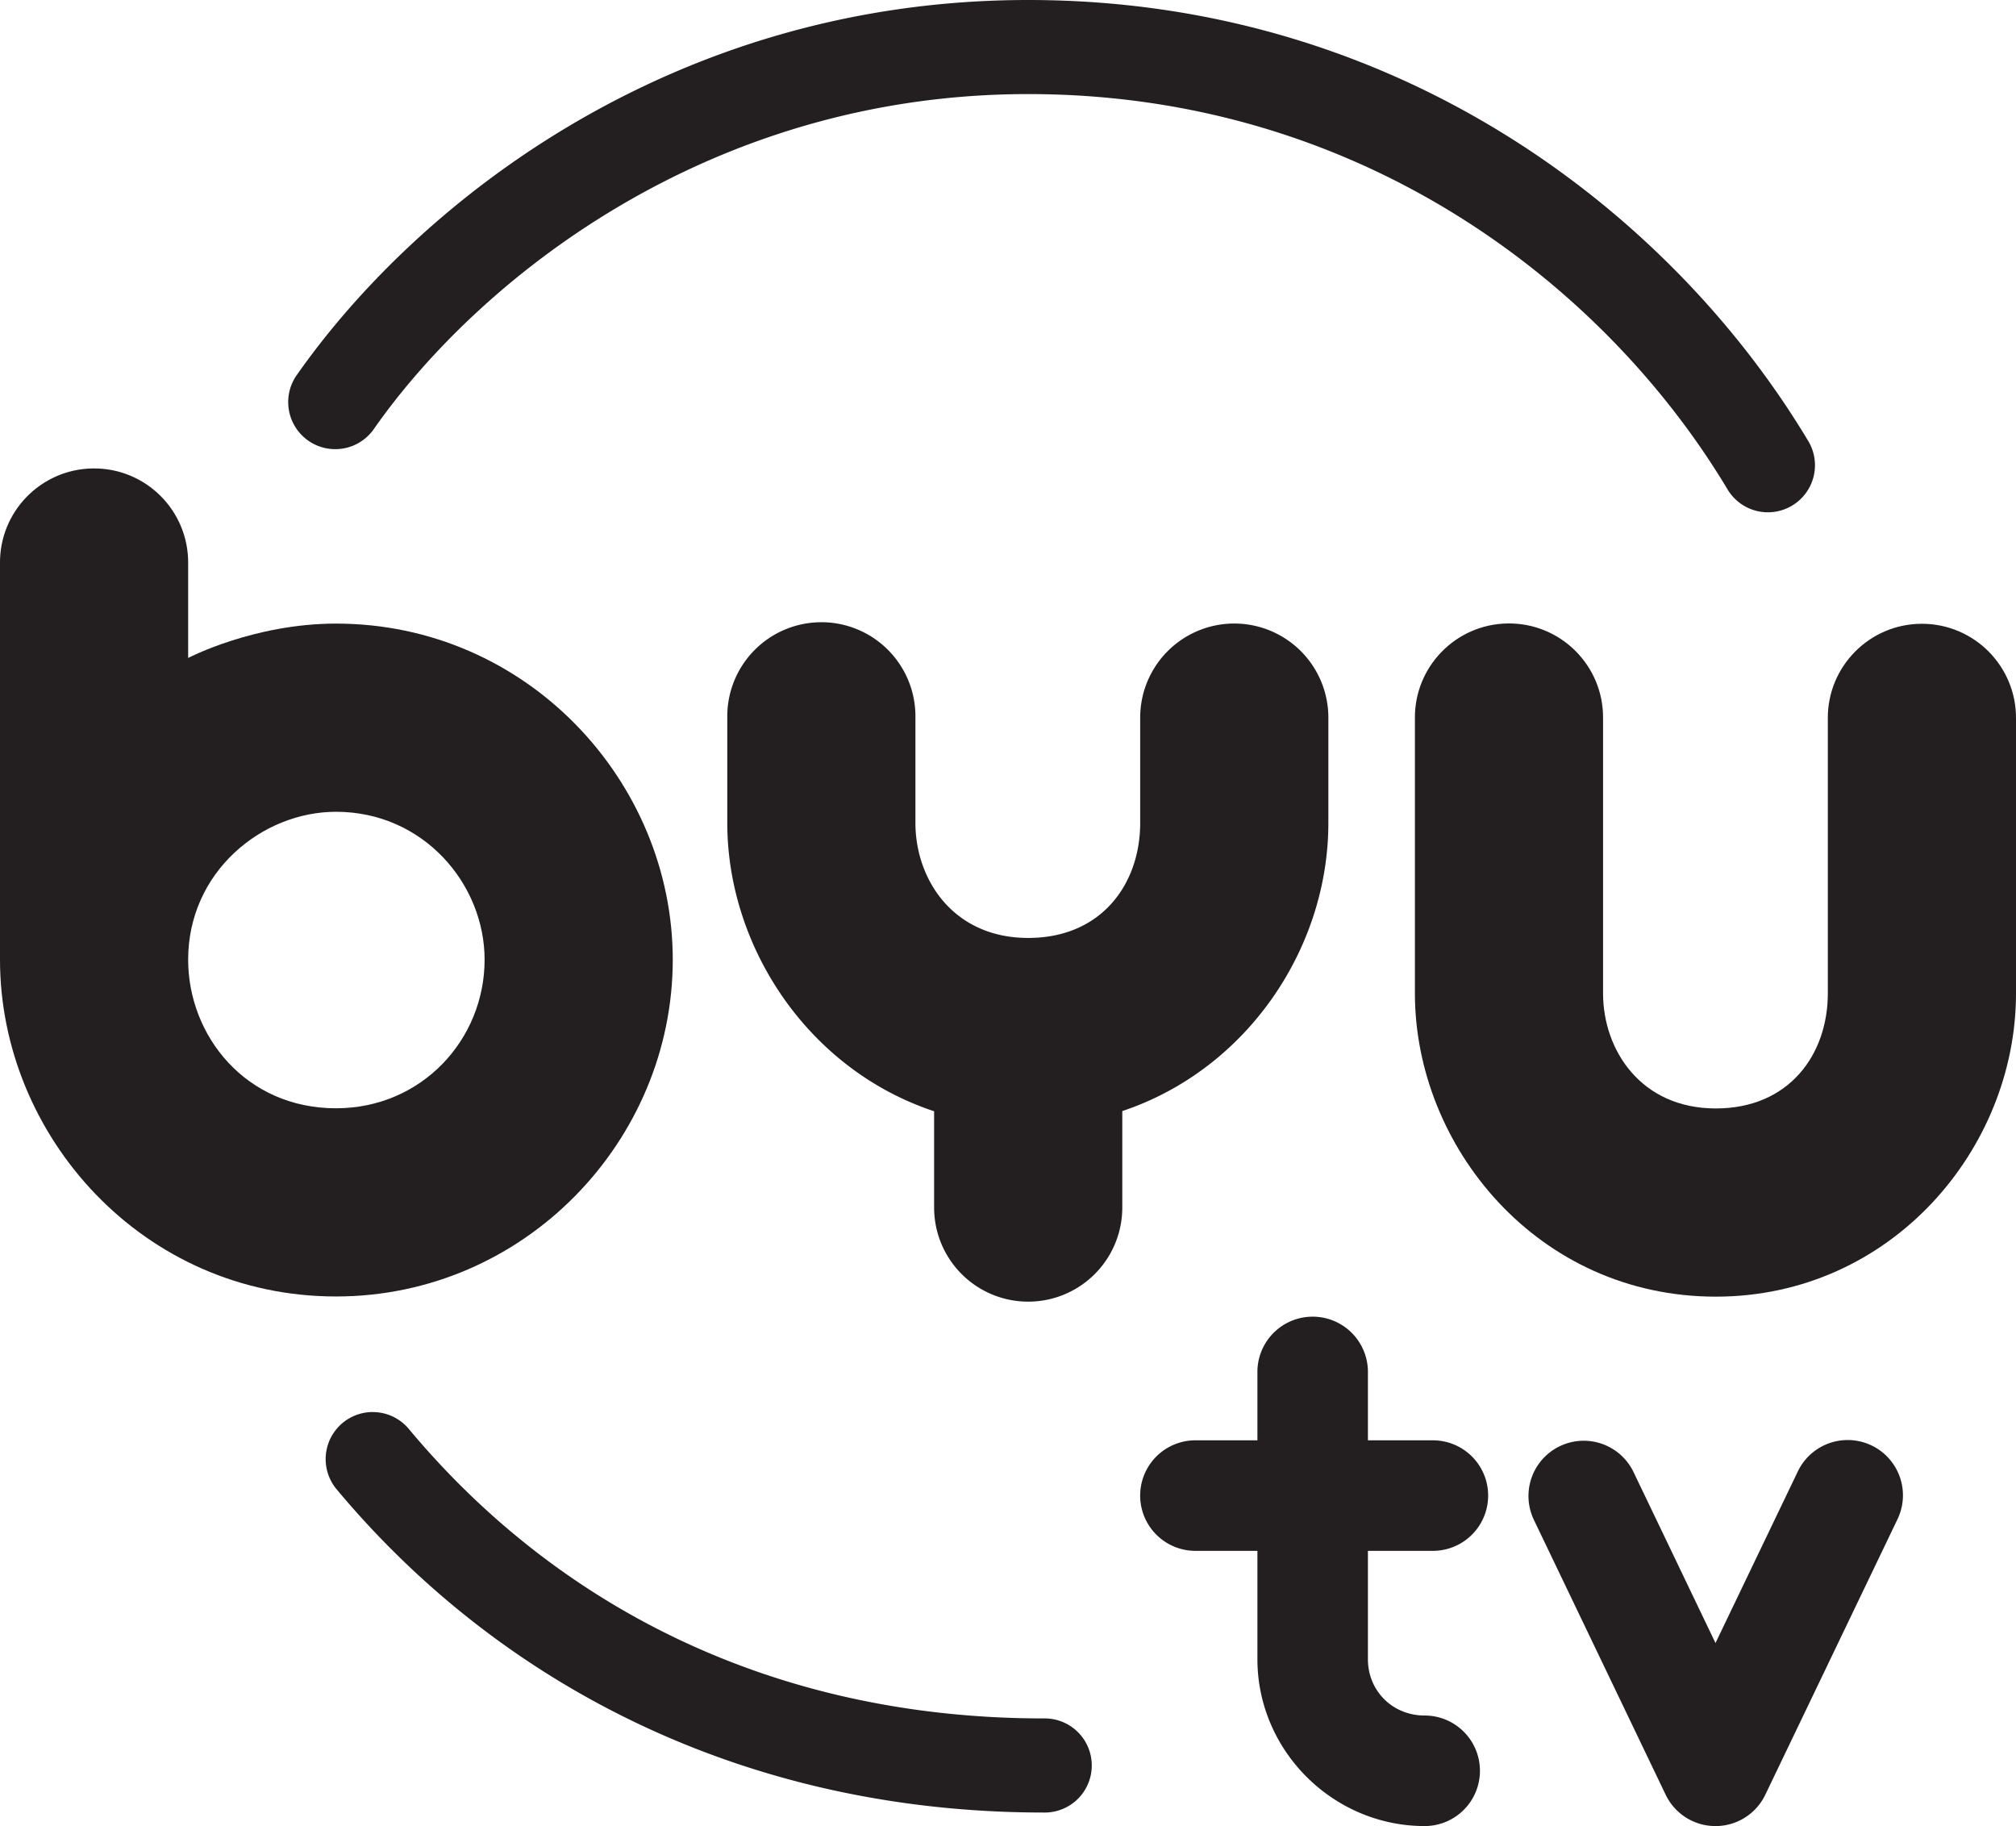 <svg width="1e3" height="905.65" version="1.1" viewBox="0 0 100 90.565" xmlns="http://www.w3.org/2000/svg">
 <g transform="translate(88.001 -106.19)" fill="#231f20" fill-rule="evenodd" shape-rendering="auto">
  <path d="m-71.334 146.45c4.339 0 7.371 3.585 7.371 7.334 0 3.964-3.123 7.371-7.371 7.371-4.484 0-7.334-3.601-7.334-7.371v-19.63c0.037-2.631-2.106-4.772-4.737-4.732-2.576 0.039-4.633 2.157-4.596 4.732v19.63c0 8.712 7.063 16.704 16.667 16.704 9.337 0 16.704-7.705 16.704-16.704 0-8.823-7.22-16.667-16.704-16.667-4.079 0-7.334 1.704-7.334 1.704v14.963c0-4.348 3.66-7.334 7.334-7.334z" color="#000000" color-rendering="auto" dominant-baseline="auto" image-rendering="auto" solid-color="#000000" style="font-feature-settings:normal;font-variant-alternates:normal;font-variant-caps:normal;font-variant-ligatures:normal;font-variant-numeric:normal;font-variant-position:normal;isolation:auto;mix-blend-mode:normal;shape-padding:0;text-decoration-color:#000000;text-decoration-line:none;text-decoration-style:solid;text-indent:0;text-orientation:mixed;text-transform:none;white-space:normal"/>
  <path d="m-47.329 137.05a4.667 4.667 0 0 0-4.596 4.732v5.222c0 6.15 4.009 12.232 10.259 14.298v4.776a4.667 4.667 0 1 0 9.334 0v-4.785c6.159-2.053 10.222-8.04 10.222-14.29v-5.222a4.667 4.667 0 1 0-9.334 0v5.222c0 3.021-1.911 5.704-5.556 5.704-3.72 0-5.593-2.903-5.593-5.704v-5.222a4.667 4.667 0 0 0-4.737-4.732z" color="#000000" color-rendering="auto" dominant-baseline="auto" image-rendering="auto" solid-color="#000000" style="font-feature-settings:normal;font-variant-alternates:normal;font-variant-caps:normal;font-variant-ligatures:normal;font-variant-numeric:normal;font-variant-position:normal;isolation:auto;mix-blend-mode:normal;shape-padding:0;text-decoration-color:#000000;text-decoration-line:none;text-decoration-style:solid;text-indent:0;text-orientation:mixed;text-transform:none;white-space:normal"/>
  <path d="m-13.221 137.11c-2.576 0.039-4.633 2.157-4.596 4.732v13.617c0 7.569 6.074 15.038 14.926 15.038 8.69 0 14.89-7.318 14.89-15.038v-13.617c0.027-2.596-2.071-4.716-4.667-4.716s-4.694 2.119-4.667 4.716v13.617c0 3.021-1.911 5.704-5.556 5.704-3.72 0-5.593-2.903-5.593-5.704v-13.617c0.037-2.631-2.106-4.772-4.737-4.732z" color="#000000" color-rendering="auto" dominant-baseline="auto" image-rendering="auto" solid-color="#000000" style="font-feature-settings:normal;font-variant-alternates:normal;font-variant-caps:normal;font-variant-ligatures:normal;font-variant-numeric:normal;font-variant-position:normal;isolation:auto;mix-blend-mode:normal;shape-padding:0;text-decoration-color:#000000;text-decoration-line:none;text-decoration-style:solid;text-indent:0;text-orientation:mixed;text-transform:none;white-space:normal"/>
  <path d="m-22.929 171.49a2.741 2.741 0 0 0-2.7 2.78v3.352h-3.075a2.741 2.741 0 1 0 0 5.482h3.075v5.373c0 4.538 3.748 8.276 8.297 8.276a2.741 2.741 0 1 0 0-5.482c-1.599 0-2.816-1.227-2.816-2.794v-5.373h3.223a2.741 2.741 0 1 0 0-5.482h-3.223v-3.352a2.741 2.741 0 0 0-2.781-2.78z" color="#000000" color-rendering="auto" dominant-baseline="auto" image-rendering="auto" solid-color="#000000" style="font-feature-settings:normal;font-variant-alternates:normal;font-variant-caps:normal;font-variant-ligatures:normal;font-variant-numeric:normal;font-variant-position:normal;isolation:auto;mix-blend-mode:normal;shape-padding:0;text-decoration-color:#000000;text-decoration-line:none;text-decoration-style:solid;text-indent:0;text-orientation:mixed;text-transform:none;white-space:normal"/>
  <path d="m3.737 177.61a2.741 2.741 0 0 0-2.576 1.589l-4.068 8.477-4.064-8.477a2.741 2.741 0 1 0-4.943 2.371l6.535 13.628a2.741 2.741 0 0 0 4.943 7.4e-4l6.54-13.628a2.741 2.741 0 0 0-2.366-3.961z" color="#000000" color-rendering="auto" dominant-baseline="auto" image-rendering="auto" solid-color="#000000" style="font-feature-settings:normal;font-variant-alternates:normal;font-variant-caps:normal;font-variant-ligatures:normal;font-variant-numeric:normal;font-variant-position:normal;isolation:auto;mix-blend-mode:normal;shape-padding:0;text-decoration-color:#000000;text-decoration-line:none;text-decoration-style:solid;text-indent:0;text-orientation:mixed;text-transform:none;white-space:normal"/>
  <path d="m-69.539 176.22a2.334 2.334 0 0 0-1.744 3.855c7.951 9.518 20.023 16.007 35.055 16.007a2.334 2.334 0 1 0 0-4.667c-13.703 0-24.331-5.782-31.473-14.331a2.334 2.334 0 0 0-1.837-0.863z" color="#000000" color-rendering="auto" dominant-baseline="auto" image-rendering="auto" solid-color="#000000" style="font-feature-settings:normal;font-variant-alternates:normal;font-variant-caps:normal;font-variant-ligatures:normal;font-variant-numeric:normal;font-variant-position:normal;isolation:auto;mix-blend-mode:normal;shape-padding:0;text-decoration-color:#000000;text-decoration-line:none;text-decoration-style:solid;text-indent:0;text-orientation:mixed;text-transform:none;white-space:normal"/>
  <path d="m-37 106.19c-17.632 0-30.26 10.042-36.242 18.547a2.334 2.334 0 1 0 3.817 2.684c5.191-7.381 16.581-16.565 32.426-16.565 16.599 0 28.68 9.596 34.663 19.56a2.334 2.334 0 1 0 4.001-2.402c-6.733-11.212-20.269-21.824-38.664-21.824z" color="#000000" color-rendering="auto" dominant-baseline="auto" image-rendering="auto" solid-color="#000000" style="font-feature-settings:normal;font-variant-alternates:normal;font-variant-caps:normal;font-variant-ligatures:normal;font-variant-numeric:normal;font-variant-position:normal;isolation:auto;mix-blend-mode:normal;shape-padding:0;text-decoration-color:#000000;text-decoration-line:none;text-decoration-style:solid;text-indent:0;text-orientation:mixed;text-transform:none;white-space:normal"/>
 </g>
</svg>

